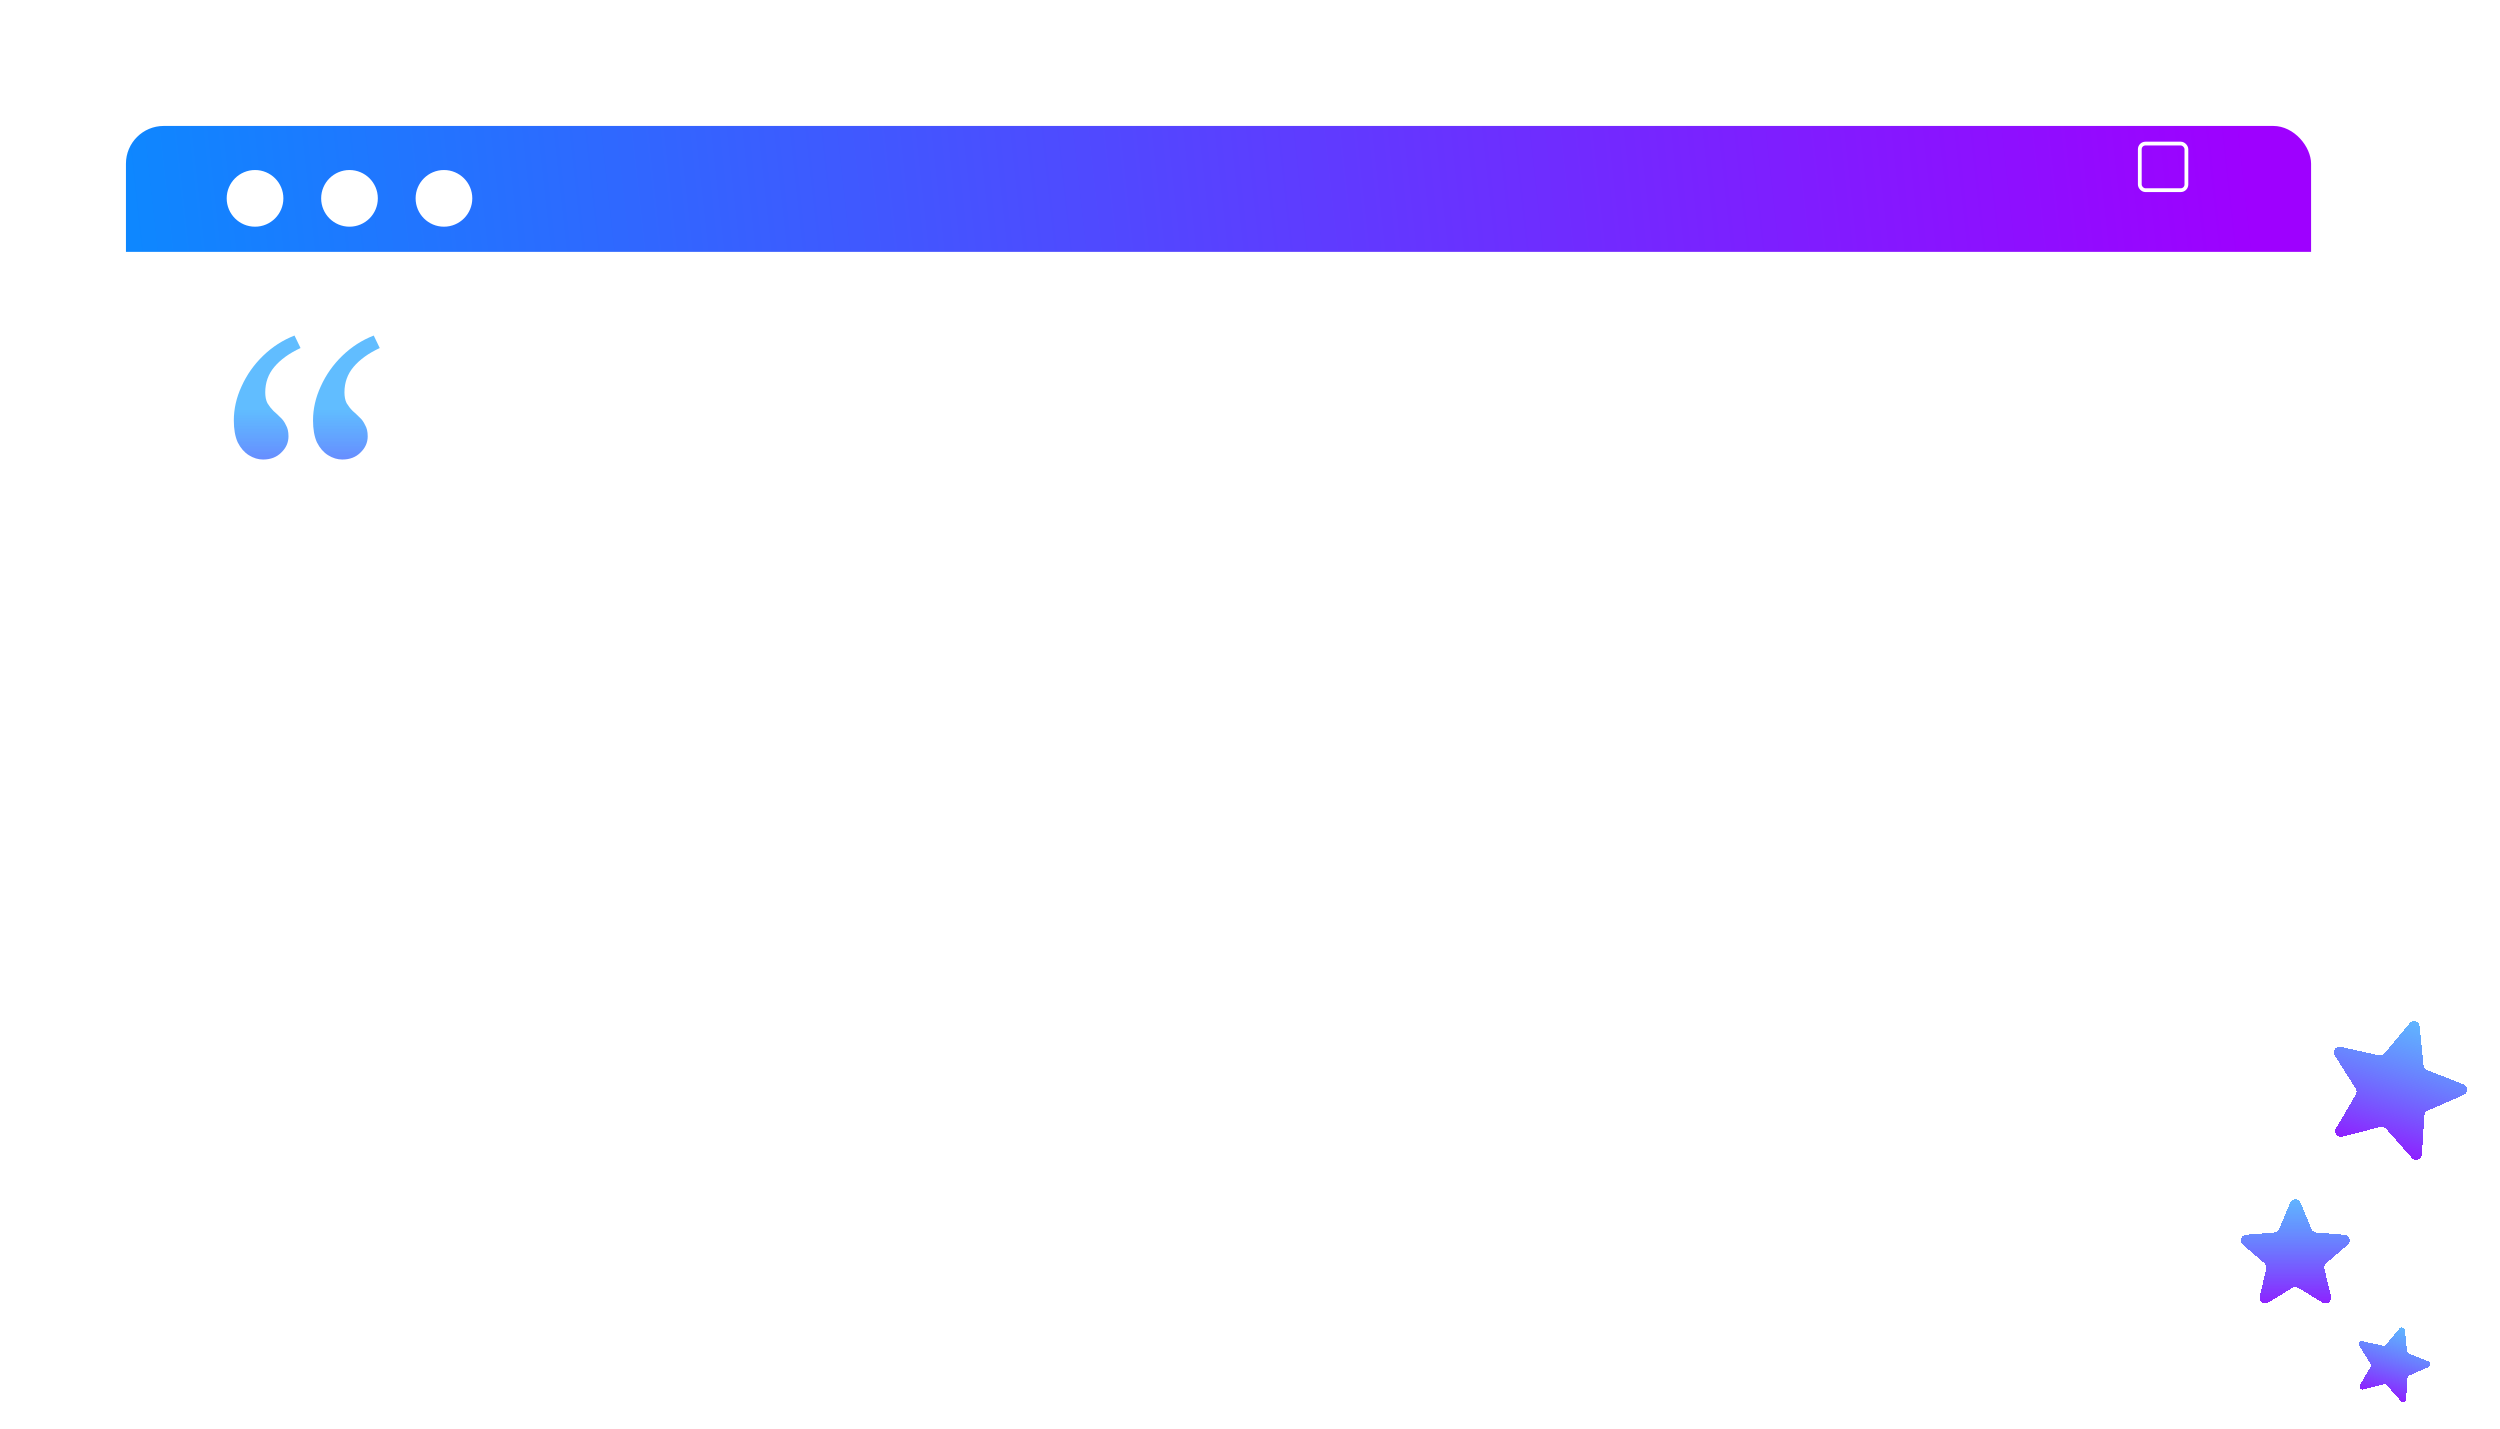 <svg width="397" height="227" viewBox="0 0 397 227" fill="none" xmlns="http://www.w3.org/2000/svg">
<g filter="url(#filter0_d_2956_1798)">
<path d="M382.655 158.469C383.165 157.852 384.166 158.158 384.244 158.954L384.851 165.165C384.884 165.501 385.102 165.79 385.416 165.914L391.219 168.21C391.963 168.504 391.981 169.551 391.248 169.872L385.529 172.368C385.219 172.503 385.011 172.8 384.99 173.137L384.6 179.365C384.55 180.164 383.56 180.505 383.029 179.906L378.887 175.238C378.663 174.986 378.317 174.88 377.99 174.964L371.946 176.518C371.171 176.717 370.541 175.881 370.946 175.19L374.105 169.809C374.276 169.518 374.27 169.156 374.089 168.871L370.744 163.603C370.315 162.927 370.915 162.069 371.697 162.242L377.791 163.583C378.121 163.656 378.463 163.538 378.678 163.278L382.655 158.469Z" fill="url(#paint0_linear_2956_1798)" shape-rendering="crispEdges"/>
</g>
<g filter="url(#filter1_d_2956_1798)">
<path d="M381.022 206.973C381.305 206.63 381.862 206.8 381.905 207.243L382.227 210.541C382.246 210.728 382.367 210.888 382.541 210.957L385.622 212.176C386.036 212.34 386.046 212.922 385.638 213.1L382.602 214.425C382.43 214.5 382.314 214.665 382.303 214.852L382.095 218.16C382.068 218.603 381.518 218.793 381.222 218.46L379.023 215.982C378.899 215.841 378.706 215.782 378.525 215.829L375.315 216.654C374.884 216.765 374.534 216.3 374.759 215.917L376.437 213.059C376.532 212.897 376.529 212.696 376.428 212.538L374.652 209.741C374.413 209.365 374.747 208.889 375.181 208.984L378.417 209.697C378.601 209.737 378.791 209.671 378.91 209.527L381.022 206.973Z" fill="url(#paint1_linear_2956_1798)" shape-rendering="crispEdges"/>
</g>
<g filter="url(#filter2_d_2956_1798)">
<g clip-path="url(#clip0_2956_1798)">
<rect x="20" y="16" width="347" height="185" rx="6" fill="white"/>
<rect x="20" y="16" width="347" height="20" fill="url(#paint2_linear_2956_1798)"/>
<circle cx="70.5" cy="27.5" r="4.5" fill="white"/>
<circle cx="55.5" cy="27.5" r="4.5" fill="white"/>
<circle cx="40.5" cy="27.5" r="4.5" fill="white"/>
<path d="M59.348 49.285L60.305 51.268C58.527 52.088 57.137 53.09 56.135 54.275C55.178 55.415 54.699 56.759 54.699 58.309C54.699 58.992 54.813 59.562 55.041 60.018C55.315 60.473 55.633 60.883 55.998 61.248C56.363 61.567 56.727 61.909 57.092 62.273C57.456 62.592 57.753 63.003 57.98 63.504C58.254 63.96 58.391 64.552 58.391 65.281C58.391 66.284 58.003 67.15 57.228 67.879C56.499 68.608 55.542 68.973 54.357 68.973C53.583 68.973 52.831 68.745 52.102 68.289C51.372 67.833 50.78 67.15 50.324 66.238C49.914 65.327 49.709 64.165 49.709 62.752C49.709 60.929 50.119 59.129 50.94 57.352C51.76 55.529 52.899 53.911 54.357 52.498C55.816 51.085 57.479 50.014 59.348 49.285ZM46.77 49.285L47.727 51.268C45.949 52.088 44.559 53.09 43.557 54.275C42.6 55.415 42.121 56.759 42.121 58.309C42.121 58.992 42.235 59.562 42.463 60.018C42.736 60.473 43.055 60.883 43.42 61.248C43.785 61.567 44.149 61.909 44.514 62.273C44.878 62.592 45.175 63.003 45.402 63.504C45.676 63.96 45.812 64.552 45.812 65.281C45.812 66.284 45.425 67.15 44.65 67.879C43.921 68.608 42.964 68.973 41.779 68.973C41.005 68.973 40.253 68.745 39.523 68.289C38.794 67.833 38.202 67.15 37.746 66.238C37.336 65.327 37.131 64.165 37.131 62.752C37.131 60.929 37.541 59.129 38.361 57.352C39.182 55.529 40.321 53.911 41.779 52.498C43.238 51.085 44.901 50.014 46.77 49.285Z" fill="url(#paint3_linear_2956_1798)"/>
</g>
</g>
<g filter="url(#filter3_d_2956_1798)">
<path d="M363.669 186.998C363.976 186.259 365.024 186.259 365.331 186.998L367.066 191.17C367.196 191.481 367.489 191.694 367.825 191.721L372.329 192.082C373.127 192.146 373.451 193.142 372.843 193.663L369.411 196.602C369.155 196.822 369.043 197.167 369.121 197.495L370.17 201.89C370.355 202.669 369.508 203.284 368.825 202.867L364.969 200.512C364.681 200.336 364.319 200.336 364.031 200.512L360.175 202.867C359.492 203.284 358.645 202.669 358.83 201.89L359.879 197.495C359.957 197.167 359.845 196.822 359.589 196.602L356.157 193.663C355.549 193.142 355.873 192.146 356.671 192.082L361.175 191.721C361.511 191.694 361.804 191.481 361.934 191.17L363.669 186.998Z" fill="url(#paint4_linear_2956_1798)" shape-rendering="crispEdges"/>
</g>
<rect x="339.8" y="22.8" width="7.4" height="7.4" rx="0.9" stroke="white" stroke-width="0.6"/>
<defs>
<filter id="filter0_d_2956_1798" x="366.602" y="158.141" width="29.186" height="30.069" filterUnits="userSpaceOnUse" color-interpolation-filters="sRGB">
<feFlood flood-opacity="0" result="BackgroundImageFix"/>
<feColorMatrix in="SourceAlpha" type="matrix" values="0 0 0 0 0 0 0 0 0 0 0 0 0 0 0 0 0 0 127 0" result="hardAlpha"/>
<feOffset dy="4"/>
<feGaussianBlur stdDeviation="2"/>
<feComposite in2="hardAlpha" operator="out"/>
<feColorMatrix type="matrix" values="0 0 0 0 0 0 0 0 0 0.1 0 0 0 0 1 0 0 0 0.45 0"/>
<feBlend mode="normal" in2="BackgroundImageFix" result="effect1_dropShadow_2956_1798"/>
<feBlend mode="normal" in="SourceGraphic" in2="effect1_dropShadow_2956_1798" result="shape"/>
</filter>
<filter id="filter1_d_2956_1798" x="370.572" y="206.791" width="19.365" height="19.838" filterUnits="userSpaceOnUse" color-interpolation-filters="sRGB">
<feFlood flood-opacity="0" result="BackgroundImageFix"/>
<feColorMatrix in="SourceAlpha" type="matrix" values="0 0 0 0 0 0 0 0 0 0 0 0 0 0 0 0 0 0 127 0" result="hardAlpha"/>
<feOffset dy="4"/>
<feGaussianBlur stdDeviation="2"/>
<feComposite in2="hardAlpha" operator="out"/>
<feColorMatrix type="matrix" values="0 0 0 0 0.435 0 0 0 0 0.506 0 0 0 0 0.875 0 0 0 0.45 0"/>
<feBlend mode="normal" in2="BackgroundImageFix" result="effect1_dropShadow_2956_1798"/>
<feBlend mode="normal" in="SourceGraphic" in2="effect1_dropShadow_2956_1798" result="shape"/>
</filter>
<filter id="filter2_d_2956_1798" x="0" y="0" width="387" height="225" filterUnits="userSpaceOnUse" color-interpolation-filters="sRGB">
<feFlood flood-opacity="0" result="BackgroundImageFix"/>
<feColorMatrix in="SourceAlpha" type="matrix" values="0 0 0 0 0 0 0 0 0 0 0 0 0 0 0 0 0 0 127 0" result="hardAlpha"/>
<feOffset dy="4"/>
<feGaussianBlur stdDeviation="10"/>
<feComposite in2="hardAlpha" operator="out"/>
<feColorMatrix type="matrix" values="0 0 0 0 0 0 0 0 0 0 0 0 0 0 0 0 0 0 0.38 0"/>
<feBlend mode="normal" in2="BackgroundImageFix" result="effect1_dropShadow_2956_1798"/>
<feBlend mode="normal" in="SourceGraphic" in2="effect1_dropShadow_2956_1798" result="shape"/>
</filter>
<filter id="filter3_d_2956_1798" x="351.842" y="186.443" width="25.316" height="24.558" filterUnits="userSpaceOnUse" color-interpolation-filters="sRGB">
<feFlood flood-opacity="0" result="BackgroundImageFix"/>
<feColorMatrix in="SourceAlpha" type="matrix" values="0 0 0 0 0 0 0 0 0 0 0 0 0 0 0 0 0 0 127 0" result="hardAlpha"/>
<feOffset dy="4"/>
<feGaussianBlur stdDeviation="2"/>
<feComposite in2="hardAlpha" operator="out"/>
<feColorMatrix type="matrix" values="0 0 0 0 0.435 0 0 0 0 0.532 0 0 0 0 0.875 0 0 0 0.45 0"/>
<feBlend mode="normal" in2="BackgroundImageFix" result="effect1_dropShadow_2956_1798"/>
<feBlend mode="normal" in="SourceGraphic" in2="effect1_dropShadow_2956_1798" result="shape"/>
</filter>
<linearGradient id="paint0_linear_2956_1798" x1="384.034" y1="156.801" x2="376.432" y2="181.665" gradientUnits="userSpaceOnUse">
<stop stop-color="#0094FF" stop-opacity="0.62"/>
<stop offset="1" stop-color="#9E00FF"/>
</linearGradient>
<linearGradient id="paint1_linear_2956_1798" x1="381.788" y1="206.047" x2="377.695" y2="219.435" gradientUnits="userSpaceOnUse">
<stop stop-color="#0094FF" stop-opacity="0.62"/>
<stop offset="1" stop-color="#9E00FF"/>
</linearGradient>
<linearGradient id="paint2_linear_2956_1798" x1="-9" y1="56" x2="356.5" y2="16" gradientUnits="userSpaceOnUse">
<stop stop-color="#0094FF"/>
<stop offset="1" stop-color="#9E00FF"/>
</linearGradient>
<linearGradient id="paint3_linear_2956_1798" x1="48" y1="61" x2="48" y2="86" gradientUnits="userSpaceOnUse">
<stop stop-color="#0094FF" stop-opacity="0.62"/>
<stop offset="1" stop-color="#9E00FF"/>
</linearGradient>
<linearGradient id="paint4_linear_2956_1798" x1="364.5" y1="185" x2="364.5" y2="206" gradientUnits="userSpaceOnUse">
<stop stop-color="#0094FF" stop-opacity="0.62"/>
<stop offset="1" stop-color="#9E00FF"/>
</linearGradient>
<clipPath id="clip0_2956_1798">
<rect x="20" y="16" width="347" height="185" rx="6" fill="white"/>
</clipPath>
</defs>
</svg>
